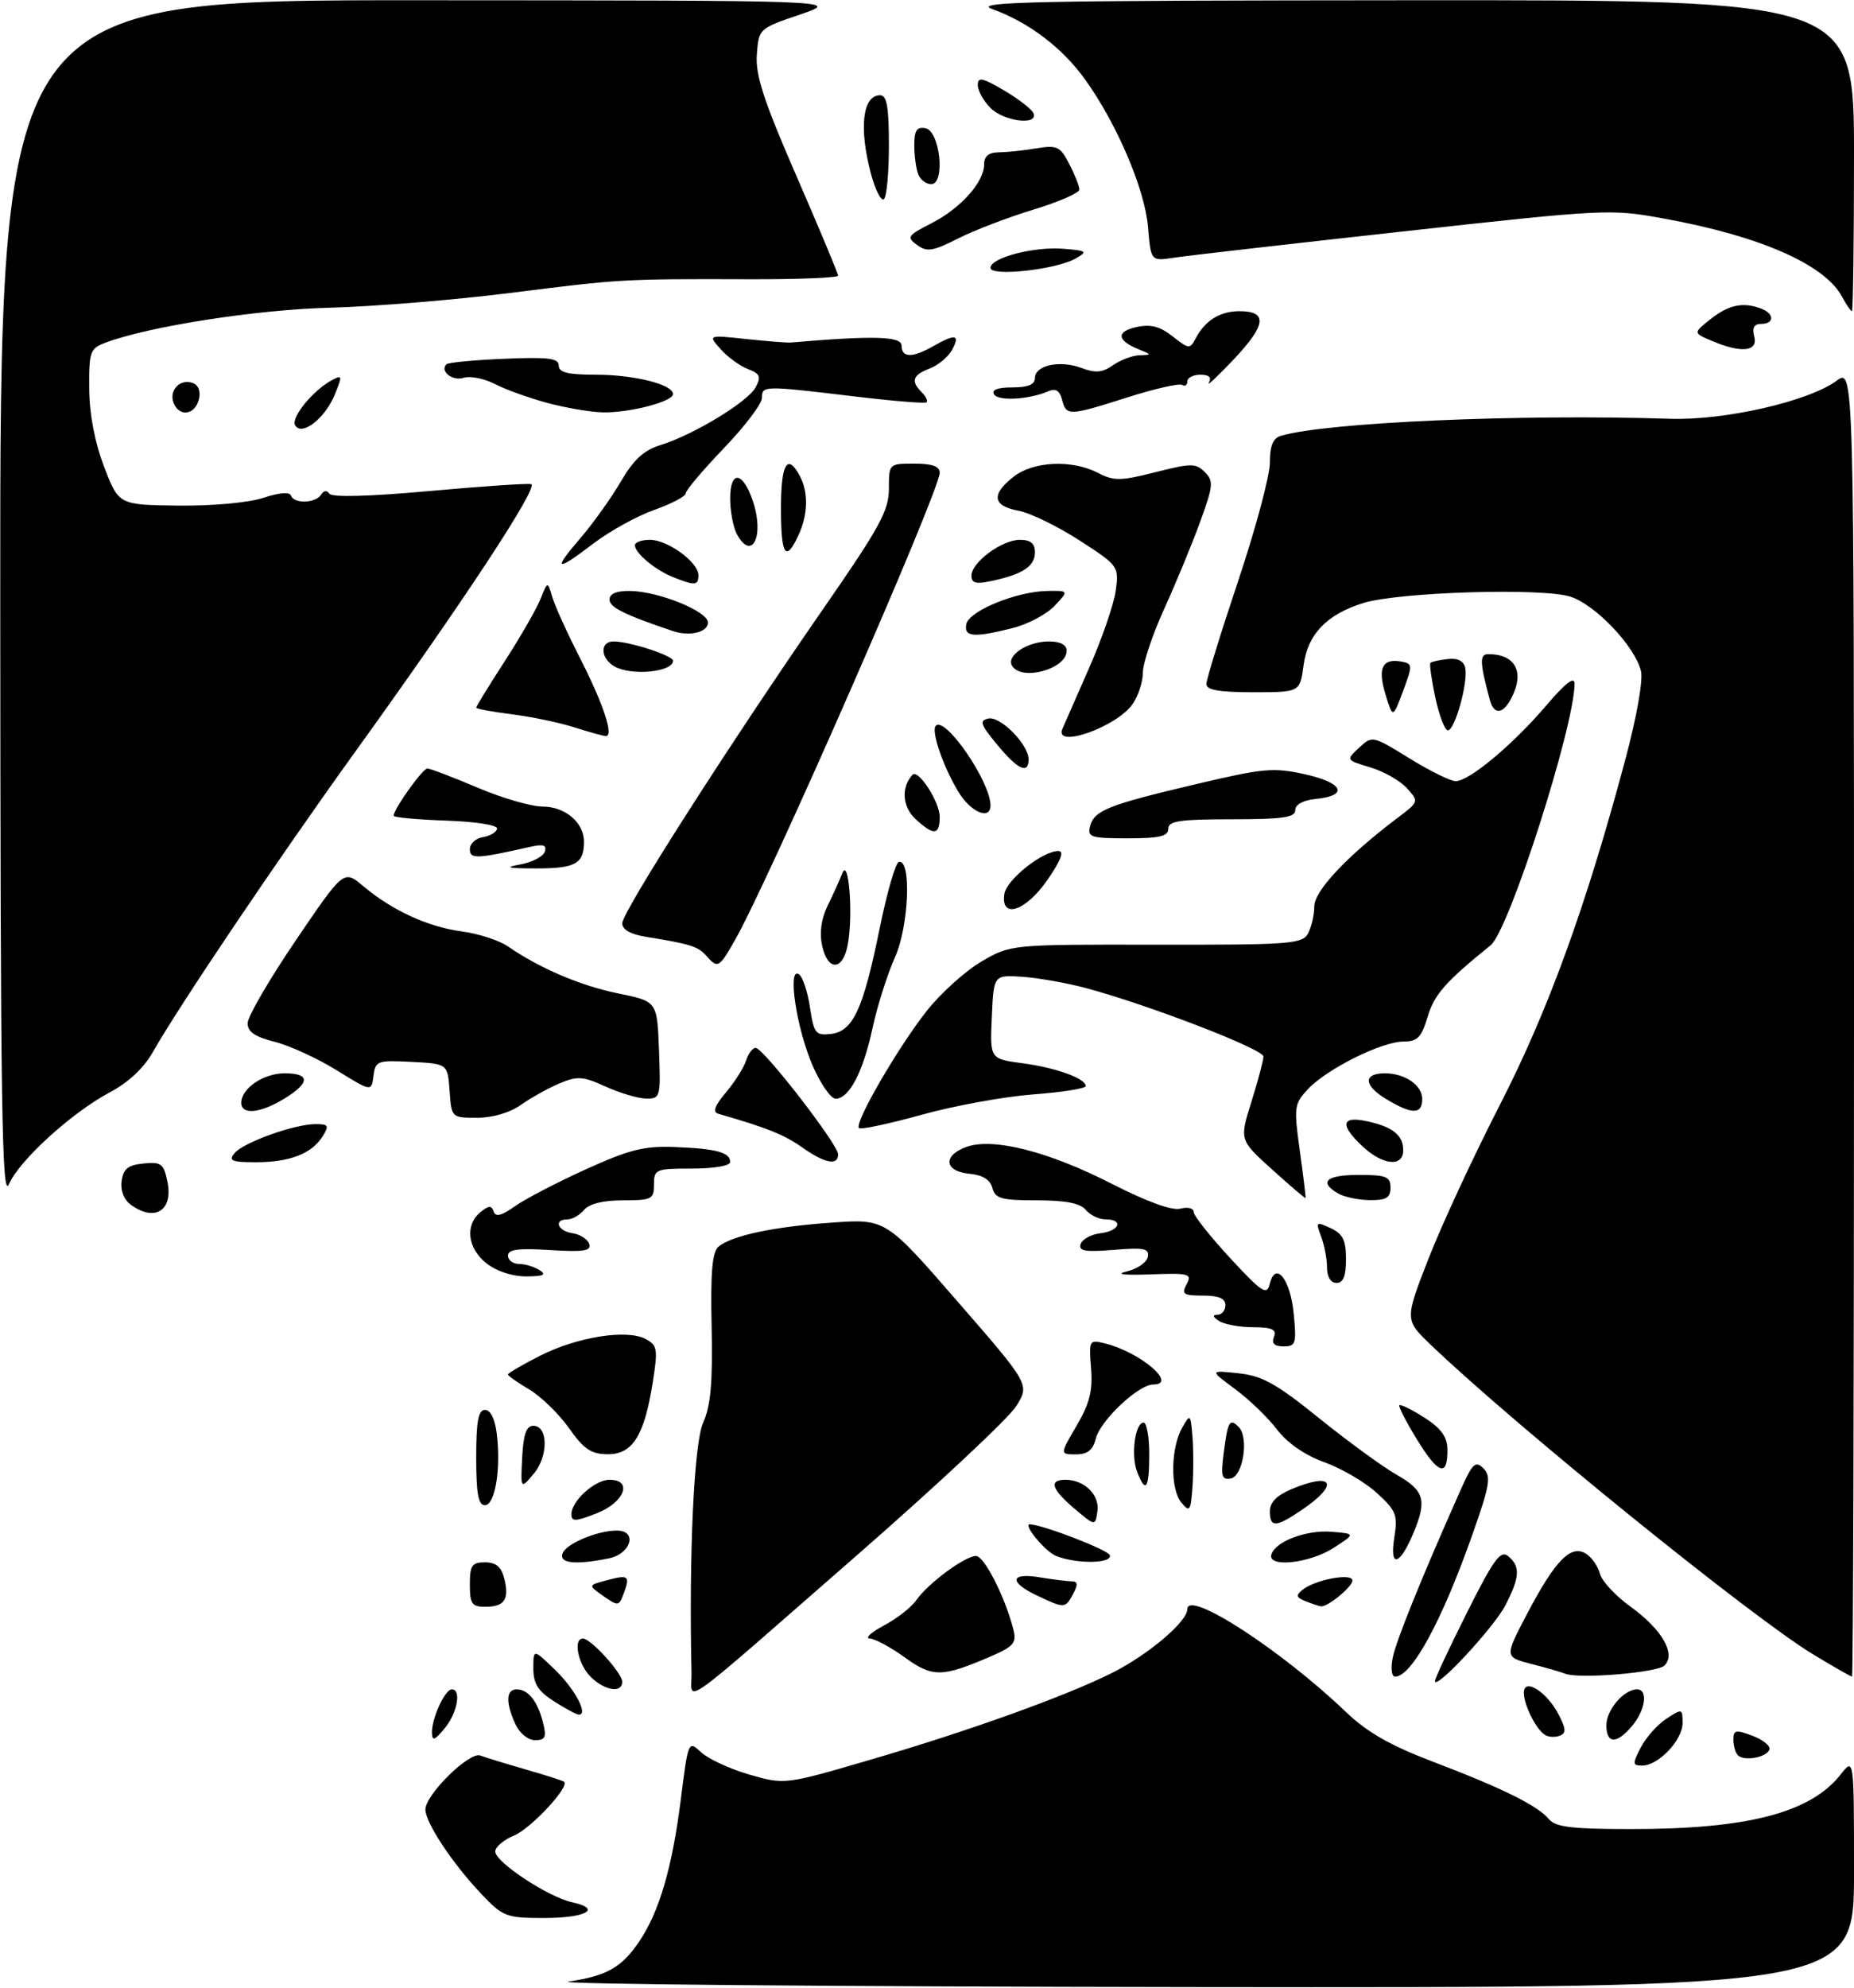 <?xml version="1.0" encoding="UTF-8" standalone="no"?>
<!DOCTYPE svg PUBLIC "-//W3C//DTD SVG 1.1//EN" "http://www.w3.org/Graphics/SVG/1.1/DTD/svg11.dtd" >
<svg xmlns="http://www.w3.org/2000/svg" xmlns:xlink="http://www.w3.org/1999/xlink" version="1.1" viewBox="0 0 292 313">
 <g >
 <path fill="currentColor"
d=" M 89.55 312.01 C 95.59 311.12 97.94 309.78 100.73 305.62 C 103.84 300.99 105.88 294.00 107.21 283.45 C 108.40 274.03 108.40 274.03 110.45 275.93 C 111.58 276.97 115.00 278.55 118.05 279.43 C 123.61 281.03 123.61 281.03 137.40 276.99 C 152.70 272.52 168.02 267.00 175.21 263.38 C 180.88 260.52 187.00 255.33 187.00 253.38 C 187.00 250.22 201.80 259.81 212.00 269.58 C 215.30 272.74 218.95 274.83 225.65 277.38 C 236.61 281.55 242.17 284.30 243.94 286.43 C 244.99 287.69 247.52 288.00 256.94 288.00 C 275.31 288.00 285.16 285.43 289.91 279.39 C 292.00 276.73 292.00 276.73 292.00 294.87 C 292.00 313.00 292.00 313.00 188.25 312.88 C 131.19 312.81 86.77 312.42 89.55 312.01 Z  M 75.84 298.25 C 71.29 293.46 67.00 287.00 67.00 284.92 C 67.00 282.58 73.94 275.76 75.65 276.42 C 76.43 276.72 79.64 277.70 82.79 278.61 C 85.93 279.51 88.66 280.39 88.85 280.56 C 89.74 281.35 83.61 287.92 80.96 289.02 C 79.33 289.69 78.00 290.82 78.00 291.53 C 78.00 293.20 86.31 298.69 90.09 299.52 C 94.89 300.57 92.34 302.00 85.64 302.00 C 79.74 302.00 79.22 301.80 75.84 298.25 Z  M 258.42 275.15 C 259.23 273.58 261.05 271.54 262.45 270.63 C 264.93 269.00 265.00 269.01 265.00 271.30 C 265.00 273.99 261.20 278.00 258.66 278.00 C 257.10 278.00 257.08 277.75 258.42 275.15 Z  M 273.71 276.38 C 273.32 275.99 273.00 274.88 273.00 273.92 C 273.00 272.39 273.38 272.32 276.01 273.31 C 277.66 273.93 278.87 274.91 278.68 275.47 C 278.27 276.72 274.70 277.37 273.71 276.38 Z  M 68.03 272.80 C 67.99 270.56 70.09 266.00 71.16 266.00 C 72.71 266.00 72.02 269.75 70.03 272.14 C 68.43 274.07 68.06 274.19 68.03 272.80 Z  M 81.16 271.45 C 79.61 268.06 79.70 266.00 81.38 266.00 C 83.20 266.00 84.68 267.88 85.53 271.26 C 86.10 273.54 85.89 274.00 84.27 274.00 C 83.15 274.00 81.83 272.91 81.16 271.45 Z  M 243.31 273.16 C 241.89 272.24 240.00 268.44 240.00 266.53 C 240.00 264.11 243.62 266.37 245.46 269.93 C 246.67 272.26 246.70 272.90 245.63 273.31 C 244.91 273.59 243.86 273.52 243.31 273.16 Z  M 253.00 271.65 C 253.00 269.24 255.76 266.00 257.83 266.00 C 259.60 266.00 259.17 269.22 257.06 271.75 C 254.63 274.65 253.00 274.62 253.00 271.65 Z  M 87.25 267.88 C 84.73 266.27 84.00 265.11 84.00 262.71 C 84.00 259.61 84.00 259.61 87.41 262.92 C 90.56 265.96 92.71 270.02 91.16 269.98 C 90.80 269.97 89.04 269.03 87.25 267.88 Z  M 108.91 263.37 C 108.49 244.75 109.30 227.23 110.74 224.02 C 111.94 221.35 112.26 217.72 112.08 208.94 C 111.89 200.29 112.17 197.11 113.17 196.29 C 115.30 194.54 121.85 193.15 131.00 192.51 C 139.50 191.91 139.50 191.91 150.83 204.95 C 162.17 217.99 162.17 217.99 160.07 221.39 C 158.91 223.26 147.73 233.73 135.23 244.65 C 105.89 270.27 109.02 268.05 108.91 263.37 Z  M 93.00 264.00 C 91.03 262.03 90.23 258.00 91.81 258.00 C 93.05 258.00 98.00 263.45 98.00 264.80 C 98.00 266.66 95.21 266.21 93.00 264.00 Z  M 226.00 264.69 C 226.00 264.29 228.27 259.44 231.05 253.90 C 235.28 245.47 236.33 244.03 237.55 245.04 C 239.48 246.64 239.38 248.35 237.08 252.79 C 235.27 256.29 226.00 266.25 226.00 264.69 Z  M 142.50 260.97 C 140.30 259.38 137.82 258.04 137.00 258.00 C 136.18 257.95 137.16 257.04 139.19 255.96 C 141.22 254.89 143.53 253.09 144.32 251.95 C 146.18 249.29 151.99 245.00 153.73 245.00 C 155.02 245.00 158.35 251.57 159.61 256.60 C 160.14 258.71 159.67 259.25 155.86 260.89 C 148.33 264.12 146.87 264.13 142.50 260.97 Z  M 219.35 261.01 C 219.88 258.33 224.00 248.17 230.03 234.63 C 231.91 230.40 232.38 229.96 233.63 231.20 C 234.88 232.45 234.66 233.81 231.92 241.57 C 227.10 255.25 222.34 264.00 219.72 264.00 C 219.18 264.00 219.01 262.69 219.35 261.01 Z  M 246.50 263.53 C 245.95 263.30 243.57 262.61 241.22 262.01 C 236.94 260.91 236.94 260.91 240.55 254.04 C 244.95 245.67 247.42 243.15 249.79 244.64 C 250.70 245.22 251.69 246.63 251.98 247.78 C 252.26 248.93 254.43 251.27 256.79 252.97 C 261.77 256.57 263.99 260.41 262.15 262.25 C 261.02 263.38 248.59 264.40 246.50 263.53 Z  M 285.61 260.52 C 276.05 254.77 238.75 224.58 225.36 211.77 C 221.23 207.81 221.23 207.81 225.00 198.15 C 227.07 192.84 232.12 181.97 236.21 174.00 C 243.79 159.24 249.78 142.77 255.93 119.80 C 257.79 112.87 258.81 107.09 258.44 105.63 C 257.47 101.74 251.32 95.26 247.37 93.96 C 243.03 92.52 220.37 93.21 214.75 94.94 C 208.98 96.72 205.96 99.85 205.31 104.75 C 204.74 109.00 204.74 109.00 197.37 109.00 C 192.03 109.00 190.00 108.65 190.00 107.71 C 190.00 107.00 192.25 99.71 195.00 91.50 C 197.75 83.29 200.00 74.90 200.00 72.85 C 200.00 70.18 200.49 68.99 201.75 68.62 C 208.92 66.50 239.44 65.17 263.00 65.94 C 271.60 66.23 284.81 63.21 289.25 59.96 C 292.00 57.94 292.00 57.94 292.00 160.97 C 292.00 217.64 291.86 264.00 291.69 264.00 C 291.52 264.00 288.78 262.44 285.61 260.52 Z  M 74.00 249.50 C 74.00 246.48 74.33 246.00 76.39 246.00 C 78.12 246.00 78.96 246.71 79.42 248.55 C 80.25 251.83 79.46 253.00 76.44 253.00 C 74.32 253.00 74.00 252.54 74.00 249.50 Z  M 95.03 251.31 C 92.61 249.61 92.61 249.61 95.51 248.84 C 99.00 247.90 99.27 248.10 98.25 250.86 C 97.49 252.92 97.36 252.94 95.03 251.31 Z  M 163.25 251.19 C 158.85 249.09 159.11 247.59 163.75 248.36 C 165.81 248.70 168.08 248.98 168.79 248.99 C 169.76 249.00 169.81 249.48 169.00 251.00 C 167.78 253.28 167.65 253.29 163.25 251.19 Z  M 205.65 252.13 C 204.14 251.54 204.05 251.21 205.15 250.32 C 207.13 248.72 213.00 247.63 213.00 248.86 C 213.00 249.86 209.08 253.07 208.03 252.93 C 207.74 252.89 206.67 252.53 205.65 252.13 Z  M 88.61 244.57 C 89.20 243.04 94.09 241.00 97.15 241.00 C 100.46 241.00 99.39 244.67 95.88 245.38 C 90.55 246.44 88.00 246.16 88.61 244.57 Z  M 166.32 244.99 C 164.60 244.30 161.02 239.95 162.21 240.01 C 164.39 240.13 174.51 244.04 174.79 244.87 C 175.24 246.21 169.54 246.29 166.32 244.99 Z  M 200.24 244.75 C 200.91 242.68 205.78 240.86 209.76 241.19 C 213.50 241.50 213.50 241.50 210.00 243.75 C 206.19 246.19 199.55 246.87 200.24 244.75 Z  M 219.59 242.16 C 220.17 238.54 219.92 237.89 216.86 235.09 C 215.01 233.39 211.31 231.22 208.62 230.25 C 205.53 229.14 202.79 227.25 201.12 225.08 C 199.68 223.19 196.70 220.32 194.50 218.70 C 190.50 215.75 190.50 215.75 195.04 216.23 C 198.80 216.63 201.00 217.85 207.75 223.30 C 212.25 226.93 217.73 230.93 219.95 232.20 C 224.34 234.70 224.78 236.21 222.60 241.41 C 220.46 246.54 218.83 246.94 219.59 242.16 Z  M 90.00 238.42 C 90.00 236.33 93.69 233.00 96.00 233.00 C 99.71 233.00 98.36 236.56 94.00 238.27 C 90.62 239.60 90.00 239.62 90.00 238.42 Z  M 169.25 237.57 C 165.60 234.48 165.13 233.00 167.81 233.00 C 170.79 233.00 173.22 235.40 172.84 237.96 C 172.50 240.31 172.50 240.31 169.25 237.57 Z  M 200.00 237.95 C 200.00 236.55 201.11 235.43 203.47 234.45 C 210.03 231.71 210.98 233.72 205.03 237.75 C 200.92 240.53 200.00 240.57 200.00 237.95 Z  M 186.04 236.56 C 184.29 234.44 184.38 227.97 186.20 224.79 C 187.46 222.57 187.51 222.62 187.81 226.22 C 187.98 228.27 187.98 231.83 187.81 234.14 C 187.53 237.97 187.37 238.18 186.04 236.56 Z  M 75.00 229.50 C 75.00 223.76 75.33 222.00 76.39 222.00 C 77.25 222.00 77.96 223.43 78.24 225.75 C 78.92 231.30 77.97 237.00 76.37 237.00 C 75.33 237.00 75.00 235.18 75.00 229.50 Z  M 82.24 229.50 C 82.43 225.84 82.90 224.50 84.00 224.50 C 86.35 224.50 86.38 229.33 84.04 232.08 C 81.99 234.50 81.99 234.50 82.24 229.50 Z  M 179.08 231.70 C 178.09 229.10 178.78 224.00 180.12 224.00 C 180.60 224.00 181.00 226.25 181.00 229.00 C 181.00 234.46 180.43 235.26 179.08 231.70 Z  M 192.73 228.81 C 193.37 223.78 193.66 223.26 195.09 224.69 C 196.73 226.33 195.79 232.43 193.84 232.80 C 192.43 233.06 192.26 232.45 192.73 228.81 Z  M 223.22 226.74 C 221.48 223.92 220.22 221.45 220.40 221.26 C 220.59 221.08 222.36 221.95 224.33 223.21 C 226.96 224.89 227.93 226.22 227.96 228.19 C 228.03 232.62 226.56 232.18 223.22 226.74 Z  M 89.60 224.85 C 88.00 222.60 85.19 219.86 83.35 218.78 C 81.51 217.69 80.00 216.63 80.00 216.42 C 80.00 216.21 82.29 214.88 85.08 213.46 C 90.92 210.50 98.75 209.26 101.70 210.84 C 103.53 211.82 103.63 212.43 102.82 217.57 C 101.50 226.03 99.65 229.00 95.72 228.98 C 93.10 228.96 91.96 228.20 89.60 224.85 Z  M 169.56 224.49 C 171.62 220.98 172.12 218.98 171.84 215.44 C 171.49 211.03 171.55 210.92 173.99 211.52 C 179.57 212.89 185.58 218.00 181.62 218.00 C 179.31 218.00 173.30 223.66 172.59 226.51 C 172.13 228.34 171.29 229.00 169.44 229.00 C 166.92 229.00 166.92 229.00 169.56 224.49 Z  M 200.64 210.50 C 201.09 209.33 200.37 209.00 197.36 208.98 C 195.24 208.98 192.82 208.53 192.00 208.00 C 191.00 207.35 190.92 207.03 191.75 207.02 C 192.44 207.01 193.00 206.32 193.00 205.50 C 193.00 204.45 191.94 204.00 189.46 204.00 C 186.38 204.00 186.05 203.77 186.89 202.21 C 187.77 200.56 187.32 200.43 181.17 200.66 C 176.90 200.81 175.57 200.64 177.49 200.19 C 179.13 199.80 180.61 198.77 180.78 197.91 C 181.04 196.58 180.19 196.40 175.41 196.80 C 170.89 197.17 169.84 196.99 170.20 195.88 C 170.45 195.12 171.86 194.36 173.33 194.18 C 176.35 193.83 177.01 192.00 174.12 192.00 C 173.09 192.00 171.68 191.32 171.00 190.50 C 170.13 189.45 167.82 189.00 163.28 189.00 C 157.72 189.00 156.74 188.73 156.30 187.06 C 155.96 185.75 154.77 185.01 152.65 184.81 C 148.68 184.42 148.46 181.91 152.27 180.57 C 156.47 179.10 165.19 181.32 175.17 186.43 C 180.66 189.23 184.60 190.66 185.92 190.31 C 187.06 190.01 188.00 190.24 188.00 190.83 C 188.00 191.41 190.58 194.67 193.73 198.08 C 198.79 203.54 199.53 204.02 199.98 202.16 C 200.89 198.47 203.24 201.40 203.76 206.89 C 204.21 211.57 204.08 212.00 202.16 212.00 C 200.71 212.00 200.24 211.54 200.64 210.50 Z  M 209.00 199.57 C 209.00 198.23 208.58 196.03 208.07 194.69 C 207.20 192.39 207.27 192.32 209.57 193.38 C 211.49 194.27 211.99 195.26 211.99 198.25 C 212.00 200.92 211.57 202.00 210.50 202.00 C 209.58 202.00 209.00 201.06 209.00 199.57 Z  M 76.63 198.93 C 73.63 196.57 73.19 192.91 75.66 190.87 C 76.97 189.80 77.42 189.77 77.75 190.76 C 78.05 191.67 78.97 191.44 81.07 189.95 C 82.67 188.81 87.69 186.20 92.24 184.13 C 99.17 180.99 101.44 180.42 106.32 180.61 C 112.84 180.87 115.00 181.45 115.00 182.97 C 115.00 183.56 112.46 184.00 109.00 184.00 C 103.27 184.00 103.00 184.11 103.00 186.50 C 103.00 188.82 102.66 189.00 98.12 189.00 C 95.01 189.00 92.80 189.54 92.00 190.50 C 91.32 191.32 90.14 192.00 89.38 192.00 C 87.14 192.00 87.81 193.83 90.17 194.18 C 91.37 194.36 92.55 195.12 92.80 195.87 C 93.16 196.97 91.93 197.16 86.62 196.83 C 81.65 196.51 80.00 196.73 80.00 197.70 C 80.00 198.42 80.79 199.01 81.75 199.02 C 82.71 199.02 84.17 199.47 85.00 200.00 C 86.12 200.72 85.59 200.97 82.88 200.98 C 80.72 200.99 78.21 200.17 76.63 198.93 Z  M 20.60 189.69 C 19.50 188.89 18.94 187.45 19.16 185.94 C 19.42 184.03 20.18 183.43 22.61 183.20 C 25.41 182.92 25.79 183.22 26.38 186.13 C 27.28 190.64 24.35 192.44 20.60 189.69 Z  M 0.04 94.75 C 0.00 0.00 0.00 0.00 66.25 0.04 C 132.50 0.07 132.50 0.07 126.00 2.29 C 119.52 4.49 119.50 4.52 119.20 8.59 C 118.96 11.83 120.26 15.81 125.45 27.74 C 129.05 36.02 132.00 43.07 132.00 43.40 C 132.00 43.73 125.81 43.99 118.25 43.97 C 98.01 43.91 97.86 43.92 80.50 46.11 C 71.70 47.22 58.88 48.27 52.00 48.45 C 40.40 48.74 23.31 51.41 16.53 53.99 C 14.19 54.88 14.00 55.41 14.05 61.23 C 14.08 65.26 14.93 69.65 16.40 73.50 C 18.70 79.50 18.70 79.50 28.10 79.61 C 33.53 79.67 39.19 79.15 41.50 78.38 C 43.95 77.57 45.63 77.43 45.83 78.03 C 46.29 79.36 49.72 79.26 50.57 77.89 C 50.98 77.22 51.50 77.16 51.88 77.74 C 52.27 78.33 58.12 78.18 67.50 77.33 C 75.75 76.58 83.02 76.09 83.65 76.23 C 84.96 76.54 72.95 94.79 55.73 118.67 C 43.78 135.26 28.00 158.67 24.08 165.65 C 22.67 168.15 20.22 170.45 17.32 171.98 C 11.30 175.18 3.05 182.69 1.40 186.47 C 0.29 189.01 0.07 174.14 0.04 94.75 Z  M 200.35 184.14 C 195.21 179.50 195.21 179.50 197.09 173.50 C 198.12 170.20 198.98 166.99 198.99 166.36 C 199.00 165.20 180.93 158.23 171.00 155.57 C 167.97 154.76 163.47 153.97 161.00 153.80 C 156.50 153.50 156.50 153.50 156.21 160.12 C 155.91 166.73 155.91 166.73 161.00 167.41 C 166.27 168.10 171.00 169.81 171.00 171.01 C 171.00 171.39 167.29 171.98 162.75 172.32 C 158.21 172.66 150.29 174.10 145.15 175.53 C 140.00 176.96 135.56 177.90 135.28 177.62 C 134.51 176.85 141.44 164.89 145.98 159.15 C 148.17 156.38 152.03 152.89 154.56 151.41 C 159.17 148.71 159.17 148.71 182.11 148.75 C 203.31 148.78 205.12 148.64 206.02 146.96 C 206.56 145.95 207.00 144.04 207.00 142.70 C 207.00 140.28 212.18 134.77 220.01 128.86 C 223.48 126.25 223.49 126.22 221.59 124.11 C 220.54 122.94 217.94 121.46 215.82 120.83 C 211.97 119.67 211.97 119.67 214.05 117.74 C 216.12 115.81 216.17 115.82 221.97 119.40 C 225.18 121.38 228.46 123.00 229.26 123.00 C 231.39 123.00 238.23 117.29 243.46 111.17 C 246.56 107.52 248.00 106.42 247.99 107.67 C 247.93 114.50 237.67 146.48 234.78 148.83 C 227.63 154.62 225.91 156.58 224.85 160.09 C 223.88 163.36 223.25 164.00 221.04 164.00 C 217.64 164.00 209.01 168.29 206.02 171.47 C 203.82 173.82 203.76 174.28 204.72 181.22 C 205.28 185.22 205.68 188.56 205.62 188.64 C 205.55 188.72 203.18 186.70 200.35 184.14 Z  M 210.75 187.92 C 207.64 186.11 208.88 185.00 214.00 185.00 C 218.33 185.00 219.00 185.27 219.00 187.00 C 219.00 188.60 218.34 188.99 215.75 188.97 C 213.96 188.95 211.71 188.48 210.75 187.92 Z  M 36.94 181.57 C 38.34 179.88 46.37 177.00 49.69 177.00 C 51.74 177.00 51.87 177.23 50.81 178.93 C 49.11 181.65 45.64 183.00 40.33 183.00 C 36.48 183.00 35.94 182.77 36.94 181.57 Z  M 126.27 180.62 C 123.51 178.67 120.73 177.55 113.16 175.38 C 112.20 175.10 112.53 174.16 114.34 172.00 C 115.73 170.36 117.15 168.11 117.50 167.01 C 117.85 165.90 118.53 165.00 119.02 165.00 C 120.22 165.00 131.99 180.19 132.00 181.75 C 132.00 183.60 129.91 183.19 126.27 180.62 Z  M 214.65 180.55 C 210.99 177.16 211.21 175.67 215.25 176.54 C 219.34 177.41 221.00 178.73 221.00 181.12 C 221.00 183.79 217.83 183.50 214.65 180.55 Z  M 70.81 171.75 C 70.50 167.50 70.50 167.50 64.82 167.20 C 59.42 166.92 59.13 167.03 58.82 169.41 C 58.50 171.91 58.50 171.91 53.01 168.51 C 49.98 166.64 45.60 164.63 43.26 164.04 C 40.15 163.26 39.00 162.47 39.00 161.11 C 39.00 160.08 42.41 154.22 46.57 148.09 C 54.14 136.94 54.14 136.94 57.20 139.52 C 61.78 143.37 67.42 145.96 72.75 146.66 C 75.36 147.01 78.62 148.07 80.00 149.02 C 85.04 152.49 91.43 155.21 97.39 156.43 C 103.50 157.67 103.50 157.67 103.79 165.33 C 104.07 172.75 104.01 173.00 101.79 172.98 C 100.53 172.97 97.66 172.12 95.41 171.10 C 91.81 169.46 90.95 169.40 88.09 170.60 C 86.32 171.35 83.59 172.87 82.03 173.98 C 80.31 175.20 77.60 176.00 75.15 176.00 C 71.12 176.00 71.11 176.00 70.81 171.75 Z  M 38.00 173.65 C 38.00 171.38 41.49 169.00 44.83 169.00 C 48.89 169.00 48.86 170.50 44.75 173.01 C 40.99 175.30 38.00 175.59 38.00 173.65 Z  M 218.20 172.98 C 214.75 170.87 214.71 169.00 218.12 169.00 C 221.26 169.00 224.00 170.88 224.00 173.04 C 224.00 175.53 222.36 175.52 218.20 172.98 Z  M 127.97 167.75 C 125.45 161.94 123.99 152.26 125.80 153.38 C 126.40 153.75 127.19 156.09 127.56 158.58 C 128.19 162.74 128.46 163.08 130.86 162.80 C 134.35 162.40 135.94 158.96 138.54 146.21 C 139.69 140.56 141.05 135.83 141.57 135.71 C 143.58 135.25 143.15 145.88 140.95 150.74 C 139.77 153.36 138.18 158.38 137.42 161.89 C 135.93 168.82 133.74 173.00 131.60 173.00 C 130.86 173.00 129.22 170.64 127.97 167.75 Z  M 111.22 150.47 C 109.94 149.02 108.69 148.63 101.75 147.51 C 99.32 147.12 98.00 146.37 98.00 145.38 C 98.00 143.59 114.97 117.05 129.70 95.80 C 138.55 83.04 140.00 80.39 140.00 76.97 C 140.00 73.00 140.00 73.00 144.00 73.00 C 146.83 73.00 148.00 73.42 148.00 74.45 C 148.00 77.29 121.10 138.67 115.74 148.05 C 113.25 152.43 113.04 152.54 111.22 150.47 Z  M 129.48 148.90 C 129.04 146.88 129.34 144.69 130.33 142.65 C 131.18 140.92 132.23 138.60 132.66 137.50 C 133.69 134.89 134.39 144.10 133.52 148.75 C 132.75 152.88 130.37 152.96 129.48 148.90 Z  M 158.18 140.78 C 158.51 138.52 164.18 134.00 166.70 134.00 C 167.64 134.00 167.10 135.45 165.00 138.50 C 161.58 143.47 157.60 144.81 158.18 140.78 Z  M 81.92 136.12 C 83.80 135.78 85.55 134.87 85.80 134.11 C 86.15 133.04 85.58 132.87 83.38 133.37 C 74.98 135.26 74.00 135.29 74.00 133.70 C 74.00 132.84 74.92 132.00 76.04 131.82 C 77.16 131.64 78.17 131.05 78.29 130.50 C 78.41 129.92 75.08 129.38 70.25 129.21 C 65.71 129.05 62.00 128.71 62.00 128.45 C 62.00 127.40 66.55 121.02 67.30 121.01 C 67.75 121.01 71.28 122.35 75.16 124.00 C 79.04 125.65 83.67 127.00 85.45 127.00 C 89.03 127.00 92.01 129.55 91.98 132.58 C 91.96 136.00 90.62 136.74 84.50 136.74 C 79.94 136.74 79.32 136.59 81.92 136.12 Z  M 171.68 130.12 C 172.34 127.60 174.46 126.75 188.29 123.49 C 199.06 120.94 200.56 120.81 205.60 121.93 C 211.62 123.28 212.44 125.29 207.17 125.81 C 205.23 126.01 204.00 126.68 204.00 127.56 C 204.00 128.72 202.03 129.00 194.00 129.00 C 185.78 129.00 184.00 129.27 184.00 130.50 C 184.00 131.68 182.62 132.00 177.59 132.00 C 171.82 132.00 171.24 131.82 171.68 130.12 Z  M 144.15 128.92 C 142.11 127.02 141.91 123.95 143.71 122.00 C 144.61 121.03 148.00 126.26 148.00 128.61 C 148.00 131.55 147.05 131.62 144.15 128.92 Z  M 150.99 124.75 C 148.54 120.74 146.60 115.07 147.39 114.27 C 148.91 112.76 156.00 123.10 156.00 126.82 C 156.00 129.19 152.92 127.92 150.99 124.75 Z  M 157.05 117.25 C 154.40 114.05 154.20 113.45 155.68 113.14 C 157.57 112.74 162.00 117.23 162.00 119.56 C 162.00 121.98 160.30 121.19 157.05 117.25 Z  M 90.30 114.48 C 87.99 113.75 83.60 112.84 80.55 112.46 C 77.50 112.08 75.00 111.61 75.00 111.42 C 75.00 111.22 77.02 107.94 79.49 104.12 C 81.96 100.30 84.49 95.90 85.12 94.34 C 86.25 91.50 86.25 91.50 86.98 94.00 C 87.39 95.38 89.32 99.65 91.29 103.50 C 95.09 110.95 96.77 116.06 95.36 115.90 C 94.89 115.85 92.61 115.21 90.30 114.48 Z  M 167.33 114.75 C 167.63 114.06 169.52 109.75 171.54 105.16 C 173.56 100.58 175.45 95.09 175.73 92.97 C 176.24 89.17 176.16 89.06 170.00 85.08 C 166.57 82.86 162.24 80.76 160.38 80.41 C 156.32 79.65 156.07 77.87 159.63 75.07 C 162.77 72.61 168.81 72.33 172.93 74.46 C 175.43 75.76 176.49 75.74 181.98 74.35 C 187.61 72.92 188.35 72.92 189.75 74.33 C 191.16 75.73 191.09 76.48 189.01 82.19 C 187.75 85.66 185.20 91.82 183.36 95.87 C 181.51 99.93 180.00 104.44 180.00 105.90 C 180.00 107.36 179.27 109.60 178.37 110.88 C 175.83 114.50 165.93 117.97 167.33 114.75 Z  M 226.06 109.85 C 225.46 107.02 225.11 104.56 225.29 104.38 C 225.47 104.19 226.70 103.92 228.02 103.77 C 229.60 103.59 230.54 104.07 230.77 105.17 C 231.24 107.44 229.14 115.00 228.04 115.00 C 227.56 115.00 226.67 112.68 226.06 109.85 Z  M 218.21 109.34 C 216.95 105.21 217.69 103.64 220.68 104.17 C 222.50 104.49 222.51 104.69 220.98 108.81 C 219.37 113.12 219.37 113.12 218.21 109.34 Z  M 234.66 110.25 C 233.05 104.31 233.00 103.00 234.40 103.00 C 238.74 103.00 240.20 105.89 237.96 110.07 C 236.68 112.47 235.28 112.55 234.66 110.25 Z  M 96.75 104.92 C 94.54 103.63 94.46 101.00 96.63 101.00 C 99.15 101.00 106.00 103.23 106.00 104.04 C 106.00 105.83 99.39 106.46 96.75 104.92 Z  M 159.41 104.85 C 158.42 103.25 161.80 101.00 165.19 101.00 C 166.99 101.00 168.00 101.53 168.00 102.46 C 168.00 105.34 160.92 107.30 159.41 104.85 Z  M 106.00 99.37 C 98.40 96.82 96.00 95.63 96.00 94.42 C 96.00 93.47 97.09 93.02 99.25 93.05 C 103.80 93.13 111.50 96.26 111.50 98.03 C 111.50 99.55 108.62 100.26 106.00 99.37 Z  M 152.19 98.28 C 152.58 96.21 160.09 93.13 164.92 93.05 C 168.35 93.00 168.35 93.00 166.09 95.40 C 164.85 96.72 161.87 98.30 159.47 98.90 C 153.35 100.44 151.79 100.31 152.19 98.28 Z  M 106.02 90.88 C 103.18 89.75 100.00 87.09 100.00 85.85 C 100.00 85.38 101.06 85.00 102.37 85.00 C 105.16 85.00 110.00 88.53 110.00 90.57 C 110.00 92.21 109.45 92.25 106.02 90.88 Z  M 153.00 90.65 C 153.00 88.55 157.79 85.00 160.63 85.00 C 162.32 85.00 163.00 85.57 163.00 86.96 C 163.00 89.15 161.10 90.42 156.25 91.46 C 153.71 92.01 153.00 91.83 153.00 90.65 Z  M 91.40 84.75 C 93.41 82.41 96.27 78.40 97.77 75.84 C 99.78 72.39 101.40 70.89 103.99 70.09 C 109.18 68.50 117.77 63.29 119.01 60.99 C 119.91 59.30 119.71 58.84 117.79 58.11 C 116.53 57.62 114.60 56.22 113.50 54.98 C 111.50 52.74 111.50 52.74 117.50 53.38 C 120.80 53.73 123.95 53.98 124.50 53.94 C 137.62 52.81 142.00 52.94 142.00 54.42 C 142.00 56.36 143.70 56.38 147.00 54.50 C 150.47 52.52 151.25 52.66 149.97 55.05 C 149.37 56.17 147.78 57.51 146.44 58.02 C 143.73 59.05 143.41 60.01 145.18 61.78 C 145.83 62.43 146.17 63.14 145.93 63.35 C 145.69 63.56 140.55 63.14 134.50 62.41 C 120.19 60.70 120.00 60.70 120.00 62.67 C 120.00 63.58 117.30 67.14 114.00 70.58 C 110.70 74.02 108.00 77.21 108.00 77.68 C 108.00 78.15 105.77 79.32 103.04 80.29 C 100.32 81.26 96.04 83.62 93.53 85.53 C 87.52 90.11 86.96 89.91 91.40 84.75 Z  M 123.00 80.00 C 123.00 73.01 124.01 71.28 125.96 74.93 C 127.35 77.52 127.27 81.02 125.75 84.29 C 123.74 88.62 123.00 87.47 123.00 80.00 Z  M 116.04 84.07 C 115.47 83.00 115.00 80.49 115.00 78.48 C 115.00 73.93 117.03 74.22 118.61 79.01 C 120.42 84.47 118.39 88.46 116.04 84.07 Z  M 46.49 66.98 C 45.76 65.80 49.25 61.49 52.27 59.86 C 53.91 58.98 53.95 59.15 52.74 62.10 C 51.20 65.88 47.56 68.72 46.49 66.98 Z  M 27.34 63.43 C 26.57 61.45 28.40 59.56 30.36 60.31 C 31.29 60.66 31.64 61.65 31.31 62.94 C 30.67 65.37 28.20 65.68 27.34 63.43 Z  M 86.23 63.45 C 83.33 62.67 79.60 61.33 77.93 60.46 C 76.26 59.60 74.06 59.16 73.03 59.49 C 71.27 60.05 69.22 58.45 70.31 57.36 C 70.59 57.08 74.68 56.69 79.41 56.49 C 86.37 56.20 88.00 56.40 88.00 57.56 C 88.00 58.65 89.43 59.00 93.85 59.00 C 99.87 59.00 106.00 60.54 106.00 62.05 C 106.00 63.23 99.24 65.00 95.00 64.93 C 93.08 64.90 89.13 64.23 86.23 63.45 Z  M 167.27 62.94 C 166.90 61.50 166.26 61.10 165.12 61.60 C 162.11 62.91 157.24 63.20 156.56 62.10 C 156.12 61.38 157.12 61.00 159.44 61.00 C 161.92 61.00 163.00 60.55 163.00 59.52 C 163.00 57.50 166.97 56.66 170.36 57.95 C 172.53 58.77 173.63 58.68 175.30 57.50 C 176.48 56.68 178.36 55.97 179.47 55.94 C 181.43 55.88 181.42 55.84 179.35 55.01 C 175.90 53.61 175.75 52.21 178.98 51.50 C 181.23 51.01 182.67 51.38 184.68 52.96 C 187.23 54.97 187.43 54.99 188.31 53.29 C 189.79 50.46 192.15 49.00 195.22 49.00 C 199.68 49.00 199.43 51.16 194.36 56.53 C 191.78 59.26 189.99 60.94 190.39 60.25 C 190.87 59.42 190.43 59.00 189.06 59.00 C 187.93 59.00 187.00 59.48 187.00 60.06 C 187.00 60.64 186.63 60.89 186.18 60.61 C 185.72 60.33 181.88 61.20 177.64 62.55 C 168.29 65.52 167.95 65.53 167.27 62.94 Z  M 269.58 53.66 C 266.66 52.42 266.66 52.42 269.46 50.21 C 272.31 47.97 274.57 47.51 277.42 48.61 C 279.48 49.40 279.46 51.00 277.38 51.00 C 276.26 51.00 275.93 51.61 276.29 53.00 C 276.91 55.38 274.22 55.64 269.58 53.66 Z  M 290.13 46.74 C 287.40 41.64 277.23 37.17 262.04 34.41 C 253.67 32.88 252.84 32.92 221.00 36.44 C 203.12 38.41 186.87 40.27 184.88 40.58 C 181.26 41.13 181.26 41.13 180.81 35.76 C 180.32 29.82 175.92 19.50 170.89 12.50 C 167.32 7.52 161.96 3.46 156.30 1.44 C 153.03 0.28 162.30 0.08 222.25 0.04 C 292.00 0.00 292.00 0.00 292.00 24.50 C 292.00 37.98 291.85 49.00 291.67 49.00 C 291.49 49.00 290.79 47.98 290.13 46.74 Z  M 156.00 42.18 C 156.00 40.58 162.85 38.79 167.50 39.17 C 171.21 39.48 171.35 39.59 169.36 40.73 C 166.33 42.46 156.00 43.58 156.00 42.18 Z  M 144.43 38.57 C 142.75 37.34 142.92 37.08 146.71 35.15 C 151.31 32.80 155.00 28.67 155.00 25.87 C 155.00 24.60 155.72 24.00 157.25 23.99 C 158.49 23.98 161.15 23.71 163.16 23.37 C 166.51 22.82 166.97 23.04 168.41 25.83 C 169.29 27.52 170.00 29.33 170.00 29.85 C 170.00 30.38 166.75 31.79 162.78 33.00 C 158.80 34.21 153.46 36.25 150.90 37.55 C 146.92 39.57 145.99 39.71 144.43 38.57 Z  M 137.19 27.43 C 135.25 20.17 135.84 15.00 138.61 15.00 C 139.68 15.00 140.00 16.82 140.00 22.94 C 140.00 27.31 139.64 31.11 139.19 31.38 C 138.75 31.66 137.85 29.88 137.19 27.43 Z  M 144.61 27.42 C 144.27 26.55 144.00 24.49 144.00 22.84 C 144.00 20.54 144.40 19.93 145.75 20.19 C 148.06 20.62 148.93 29.00 146.66 29.00 C 145.87 29.00 144.94 28.29 144.61 27.42 Z  M 156.00 17.00 C 154.90 15.90 154.00 14.28 154.00 13.40 C 154.00 12.07 154.72 12.22 158.21 14.28 C 160.53 15.65 162.59 17.27 162.80 17.89 C 163.43 19.80 158.11 19.11 156.00 17.00 Z "/>
</g>
</svg>